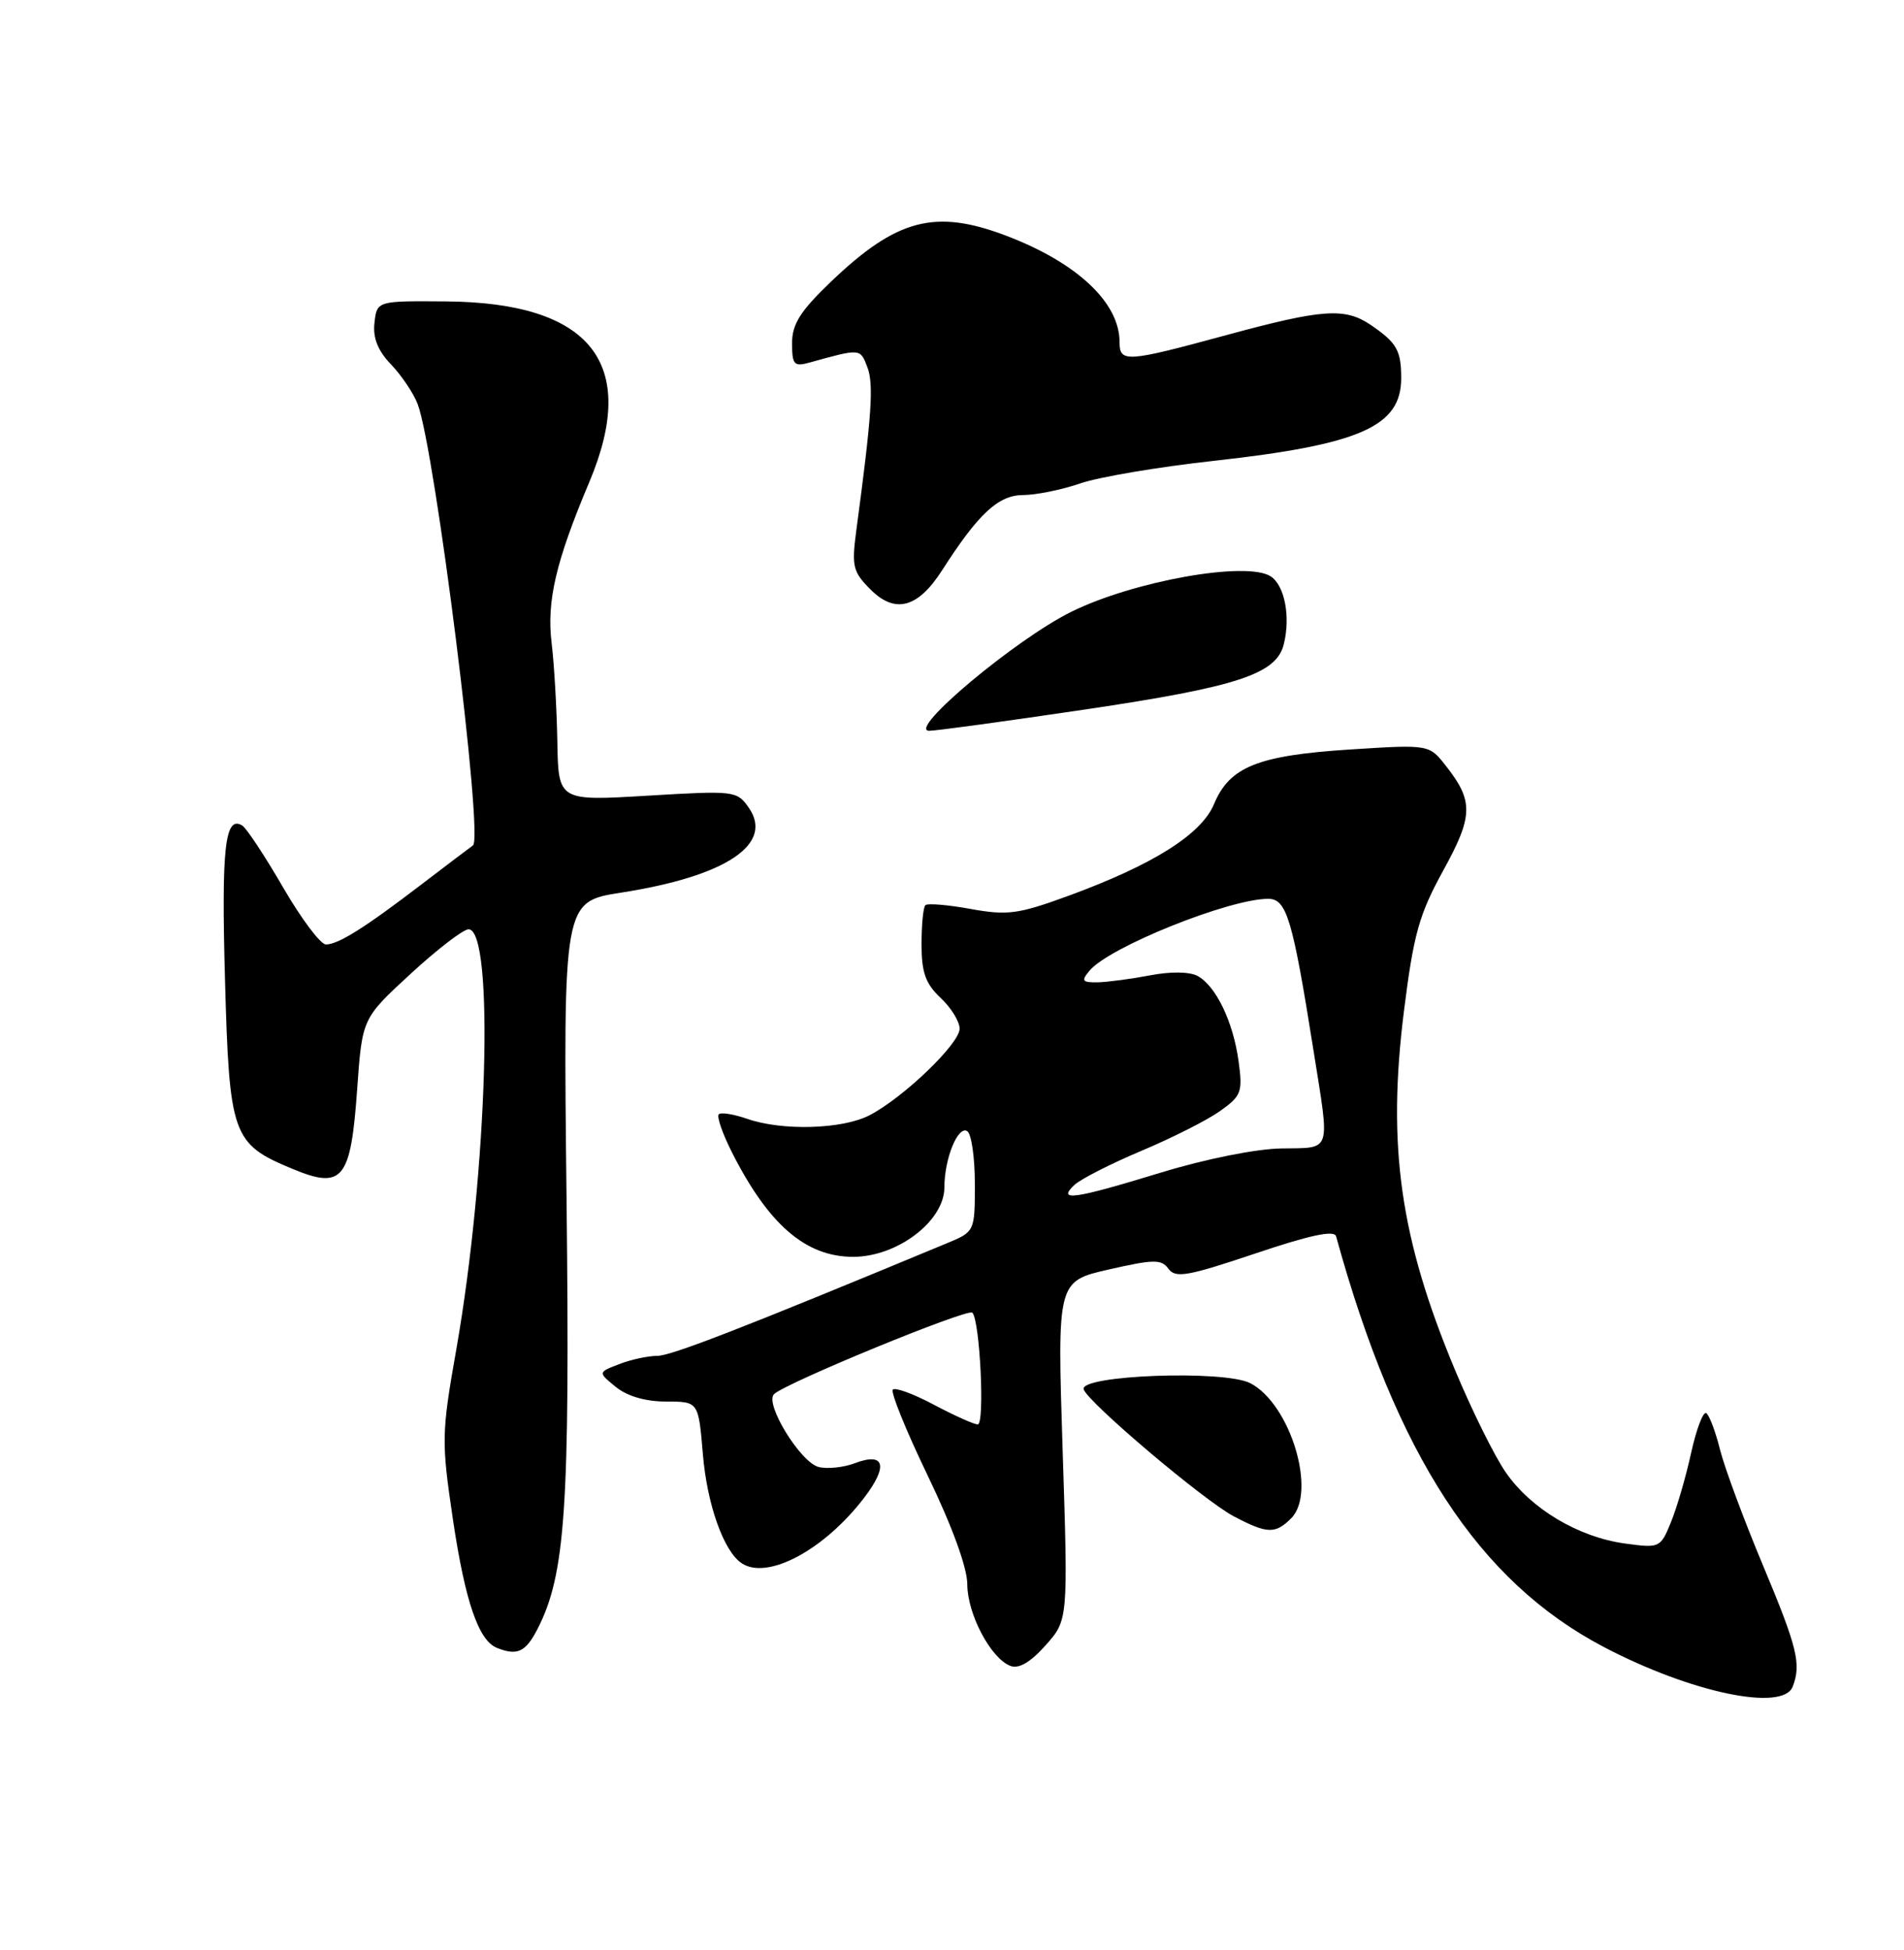 <?xml version="1.0" encoding="UTF-8" standalone="no"?>
<!DOCTYPE svg PUBLIC "-//W3C//DTD SVG 1.1//EN" "http://www.w3.org/Graphics/SVG/1.1/DTD/svg11.dtd" >
<svg xmlns="http://www.w3.org/2000/svg" xmlns:xlink="http://www.w3.org/1999/xlink" version="1.1" viewBox="0 0 250 256">
 <g >
 <path fill="currentColor"
d=" M 235.39 221.42 C 236.53 218.45 236.00 216.30 231.48 205.50 C 228.99 199.56 226.46 192.74 225.85 190.34 C 225.25 187.93 224.43 185.76 224.03 185.52 C 223.63 185.27 222.73 187.64 222.04 190.78 C 221.35 193.93 220.15 198.02 219.38 199.89 C 218.02 203.21 217.90 203.26 213.33 202.63 C 207.25 201.80 201.02 198.08 197.72 193.31 C 196.26 191.22 193.26 185.16 191.05 179.86 C 183.84 162.60 182.12 150.50 184.34 132.75 C 185.61 122.64 186.32 120.08 189.47 114.34 C 193.45 107.12 193.50 105.18 189.84 100.53 C 187.64 97.73 187.64 97.73 177.19 98.40 C 165.15 99.18 161.45 100.67 159.41 105.55 C 157.74 109.55 151.38 113.55 140.19 117.64 C 133.68 120.02 132.28 120.20 127.44 119.33 C 124.44 118.78 121.77 118.56 121.50 118.84 C 121.22 119.11 121.00 121.43 121.00 123.99 C 121.00 127.67 121.53 129.15 123.50 131.00 C 124.88 132.29 126.00 134.11 126.00 135.05 C 126.00 137.02 118.62 144.11 114.16 146.42 C 110.60 148.26 102.70 148.49 98.10 146.88 C 96.34 146.27 94.66 146.00 94.38 146.29 C 94.09 146.57 94.84 148.76 96.04 151.15 C 100.87 160.75 105.77 165.00 112.02 165.00 C 117.82 165.00 124.00 160.30 124.00 155.89 C 124.00 152.12 125.77 147.74 127.00 148.50 C 127.55 148.84 128.00 151.95 128.00 155.41 C 128.00 161.70 128.00 161.70 124.25 163.25 C 97.70 174.28 88.15 177.99 86.32 178.00 C 85.11 178.00 82.86 178.48 81.32 179.08 C 78.50 180.16 78.50 180.16 80.86 182.08 C 82.36 183.30 84.76 184.00 87.47 184.00 C 91.71 184.00 91.71 184.00 92.29 190.92 C 92.85 197.55 95.03 203.67 97.39 205.23 C 100.78 207.48 108.25 203.47 113.48 196.61 C 116.66 192.44 116.16 190.61 112.25 192.09 C 110.78 192.65 108.64 192.88 107.49 192.59 C 105.09 191.98 100.34 184.23 101.64 183.02 C 103.25 181.51 127.07 171.73 127.67 172.33 C 128.67 173.33 129.33 187.00 128.38 187.00 C 127.89 187.00 125.31 185.84 122.65 184.43 C 119.99 183.01 117.55 182.11 117.23 182.43 C 116.91 182.75 118.98 187.85 121.83 193.76 C 125.04 200.42 127.01 205.83 127.01 208.00 C 127.01 211.87 130.09 217.72 132.66 218.70 C 133.77 219.13 135.29 218.24 137.28 216.01 C 140.25 212.68 140.25 212.68 139.53 190.45 C 138.81 168.21 138.81 168.21 145.59 166.66 C 151.52 165.31 152.50 165.30 153.43 166.58 C 154.35 167.83 155.97 167.54 164.80 164.57 C 171.98 162.15 175.20 161.46 175.43 162.30 C 183.37 191.10 194.13 207.60 210.62 216.24 C 222.05 222.23 234.11 224.75 235.39 221.42 Z  M 70.54 213.93 C 74.25 206.75 74.84 198.07 74.39 157.43 C 73.95 118.37 73.95 118.37 81.59 117.18 C 95.33 115.04 101.66 110.82 98.31 106.03 C 96.76 103.81 96.44 103.78 85.01 104.46 C 73.31 105.16 73.31 105.16 73.18 97.33 C 73.10 93.02 72.77 87.22 72.43 84.43 C 71.76 78.92 72.98 73.71 77.38 63.28 C 83.94 47.71 77.61 39.72 58.56 39.57 C 49.50 39.50 49.50 39.50 49.17 42.36 C 48.94 44.36 49.60 46.03 51.36 47.86 C 52.74 49.31 54.31 51.65 54.84 53.05 C 57.14 59.14 63.52 110.01 62.10 110.99 C 61.70 111.27 58.70 113.54 55.43 116.04 C 47.89 121.81 44.40 124.00 42.79 123.99 C 42.08 123.98 39.55 120.61 37.17 116.50 C 34.78 112.38 32.37 108.73 31.81 108.38 C 29.54 106.98 29.06 111.28 29.54 128.50 C 30.11 149.10 30.48 150.16 38.37 153.44 C 45.00 156.20 46.06 154.91 46.90 142.94 C 47.56 133.70 47.56 133.70 53.91 127.85 C 57.41 124.63 60.83 122.00 61.52 122.00 C 64.94 122.00 64.02 153.73 59.92 177.12 C 57.96 188.24 57.95 189.19 59.47 199.48 C 61.07 210.22 62.83 215.36 65.23 216.33 C 67.89 217.40 69.00 216.90 70.54 213.93 Z  M 169.54 199.32 C 172.94 195.91 169.43 184.31 164.17 181.59 C 160.76 179.82 141.68 180.53 142.29 182.40 C 142.86 184.12 158.04 196.97 161.97 199.05 C 166.39 201.38 167.44 201.42 169.54 199.32 Z  M 142.50 93.14 C 162.45 90.18 167.59 88.50 168.56 84.60 C 169.48 80.95 168.67 76.81 166.82 75.65 C 163.61 73.64 148.83 76.28 140.64 80.33 C 133.35 83.94 119.07 95.89 122.00 95.94 C 122.83 95.95 132.05 94.69 142.50 93.14 Z  M 123.68 74.90 C 128.47 67.42 131.08 65.00 134.35 64.99 C 136.08 64.98 139.44 64.29 141.82 63.47 C 144.19 62.64 152.09 61.30 159.38 60.50 C 178.65 58.36 184.02 55.98 183.98 49.58 C 183.97 46.00 183.39 44.99 180.03 42.69 C 176.60 40.35 173.69 40.55 161.00 44.00 C 147.86 47.57 147.00 47.63 147.00 44.90 C 147.00 39.72 141.41 34.48 132.10 30.94 C 122.77 27.40 117.72 28.73 109.07 37.02 C 105.06 40.87 104.00 42.55 104.00 45.06 C 104.00 47.87 104.26 48.16 106.25 47.61 C 113.02 45.73 112.94 45.72 113.89 48.21 C 114.74 50.45 114.47 54.49 112.43 69.67 C 111.81 74.36 111.98 75.07 114.31 77.40 C 117.53 80.62 120.52 79.82 123.68 74.90 Z  M 141.04 155.59 C 141.84 154.82 145.80 152.80 149.83 151.10 C 153.86 149.41 158.53 147.05 160.20 145.86 C 163.00 143.87 163.18 143.36 162.63 139.33 C 161.92 134.13 159.65 129.42 157.23 128.12 C 156.18 127.56 153.67 127.53 150.99 128.05 C 148.52 128.52 145.43 128.93 144.13 128.96 C 142.08 128.99 141.93 128.78 143.06 127.43 C 145.62 124.34 161.39 118.00 166.51 118.00 C 168.94 118.00 169.71 120.55 172.48 138.00 C 174.63 151.54 174.93 150.66 168.25 150.77 C 164.93 150.82 158.27 152.16 152.50 153.92 C 141.02 157.43 138.78 157.76 141.04 155.59 Z "/>
</g>
</svg>